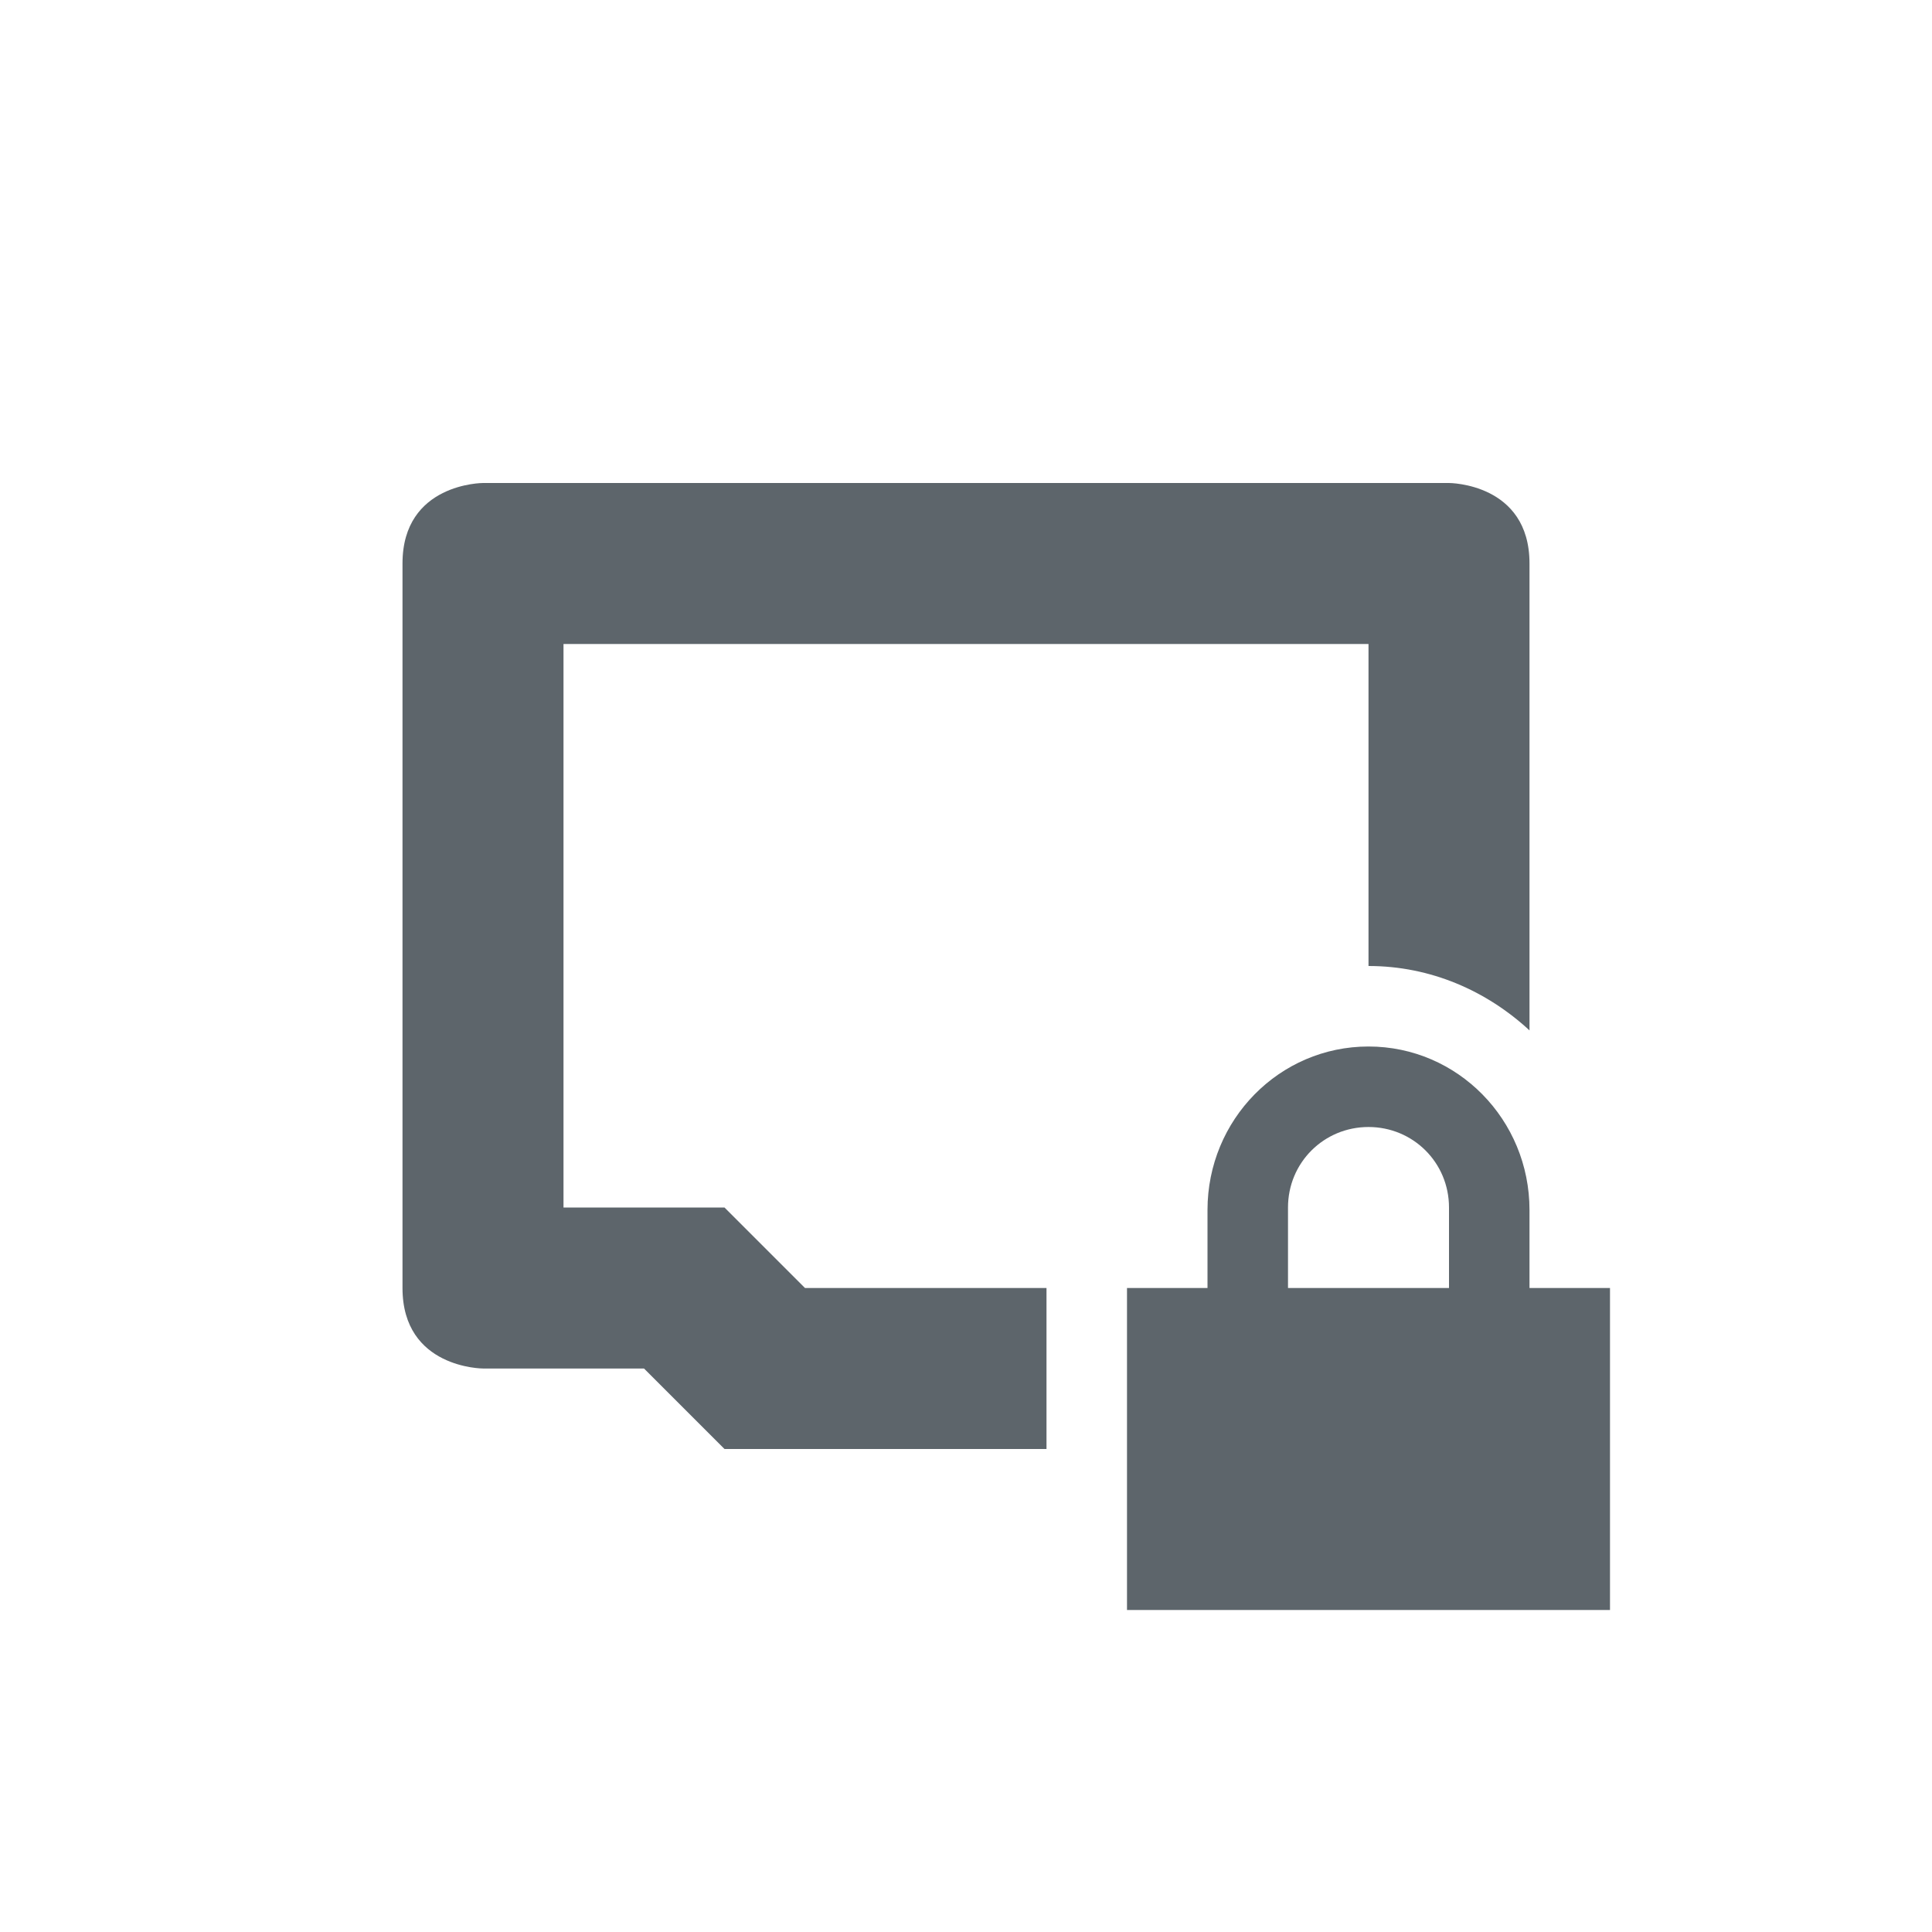 <svg xmlns="http://www.w3.org/2000/svg" width="24" height="24"><defs><style id="current-color-scheme" type="text/css">.ColorScheme-Text{color:#5d656b}</style></defs><path class="ColorScheme-Text" d="M6 6S5 6 5 7v9c0 1 1 1 1 1h2l1 1h4v-2h-3l-1-1H7V8h10v4c.774 0 1.47.31 2 .8V7c0-1-1-1-1-1H6z" fill="currentColor"/><path class="ColorScheme-Text" d="M17 13c-1.108 0-2 .91-2 2.031V16h-1v4h6v-4h-1v-.969c0-1.12-.892-2.031-2-2.031zm0 1c.554 0 1 .442 1 1v1h-2v-1c0-.558.446-1 1-1z" fill="currentColor"/></svg>